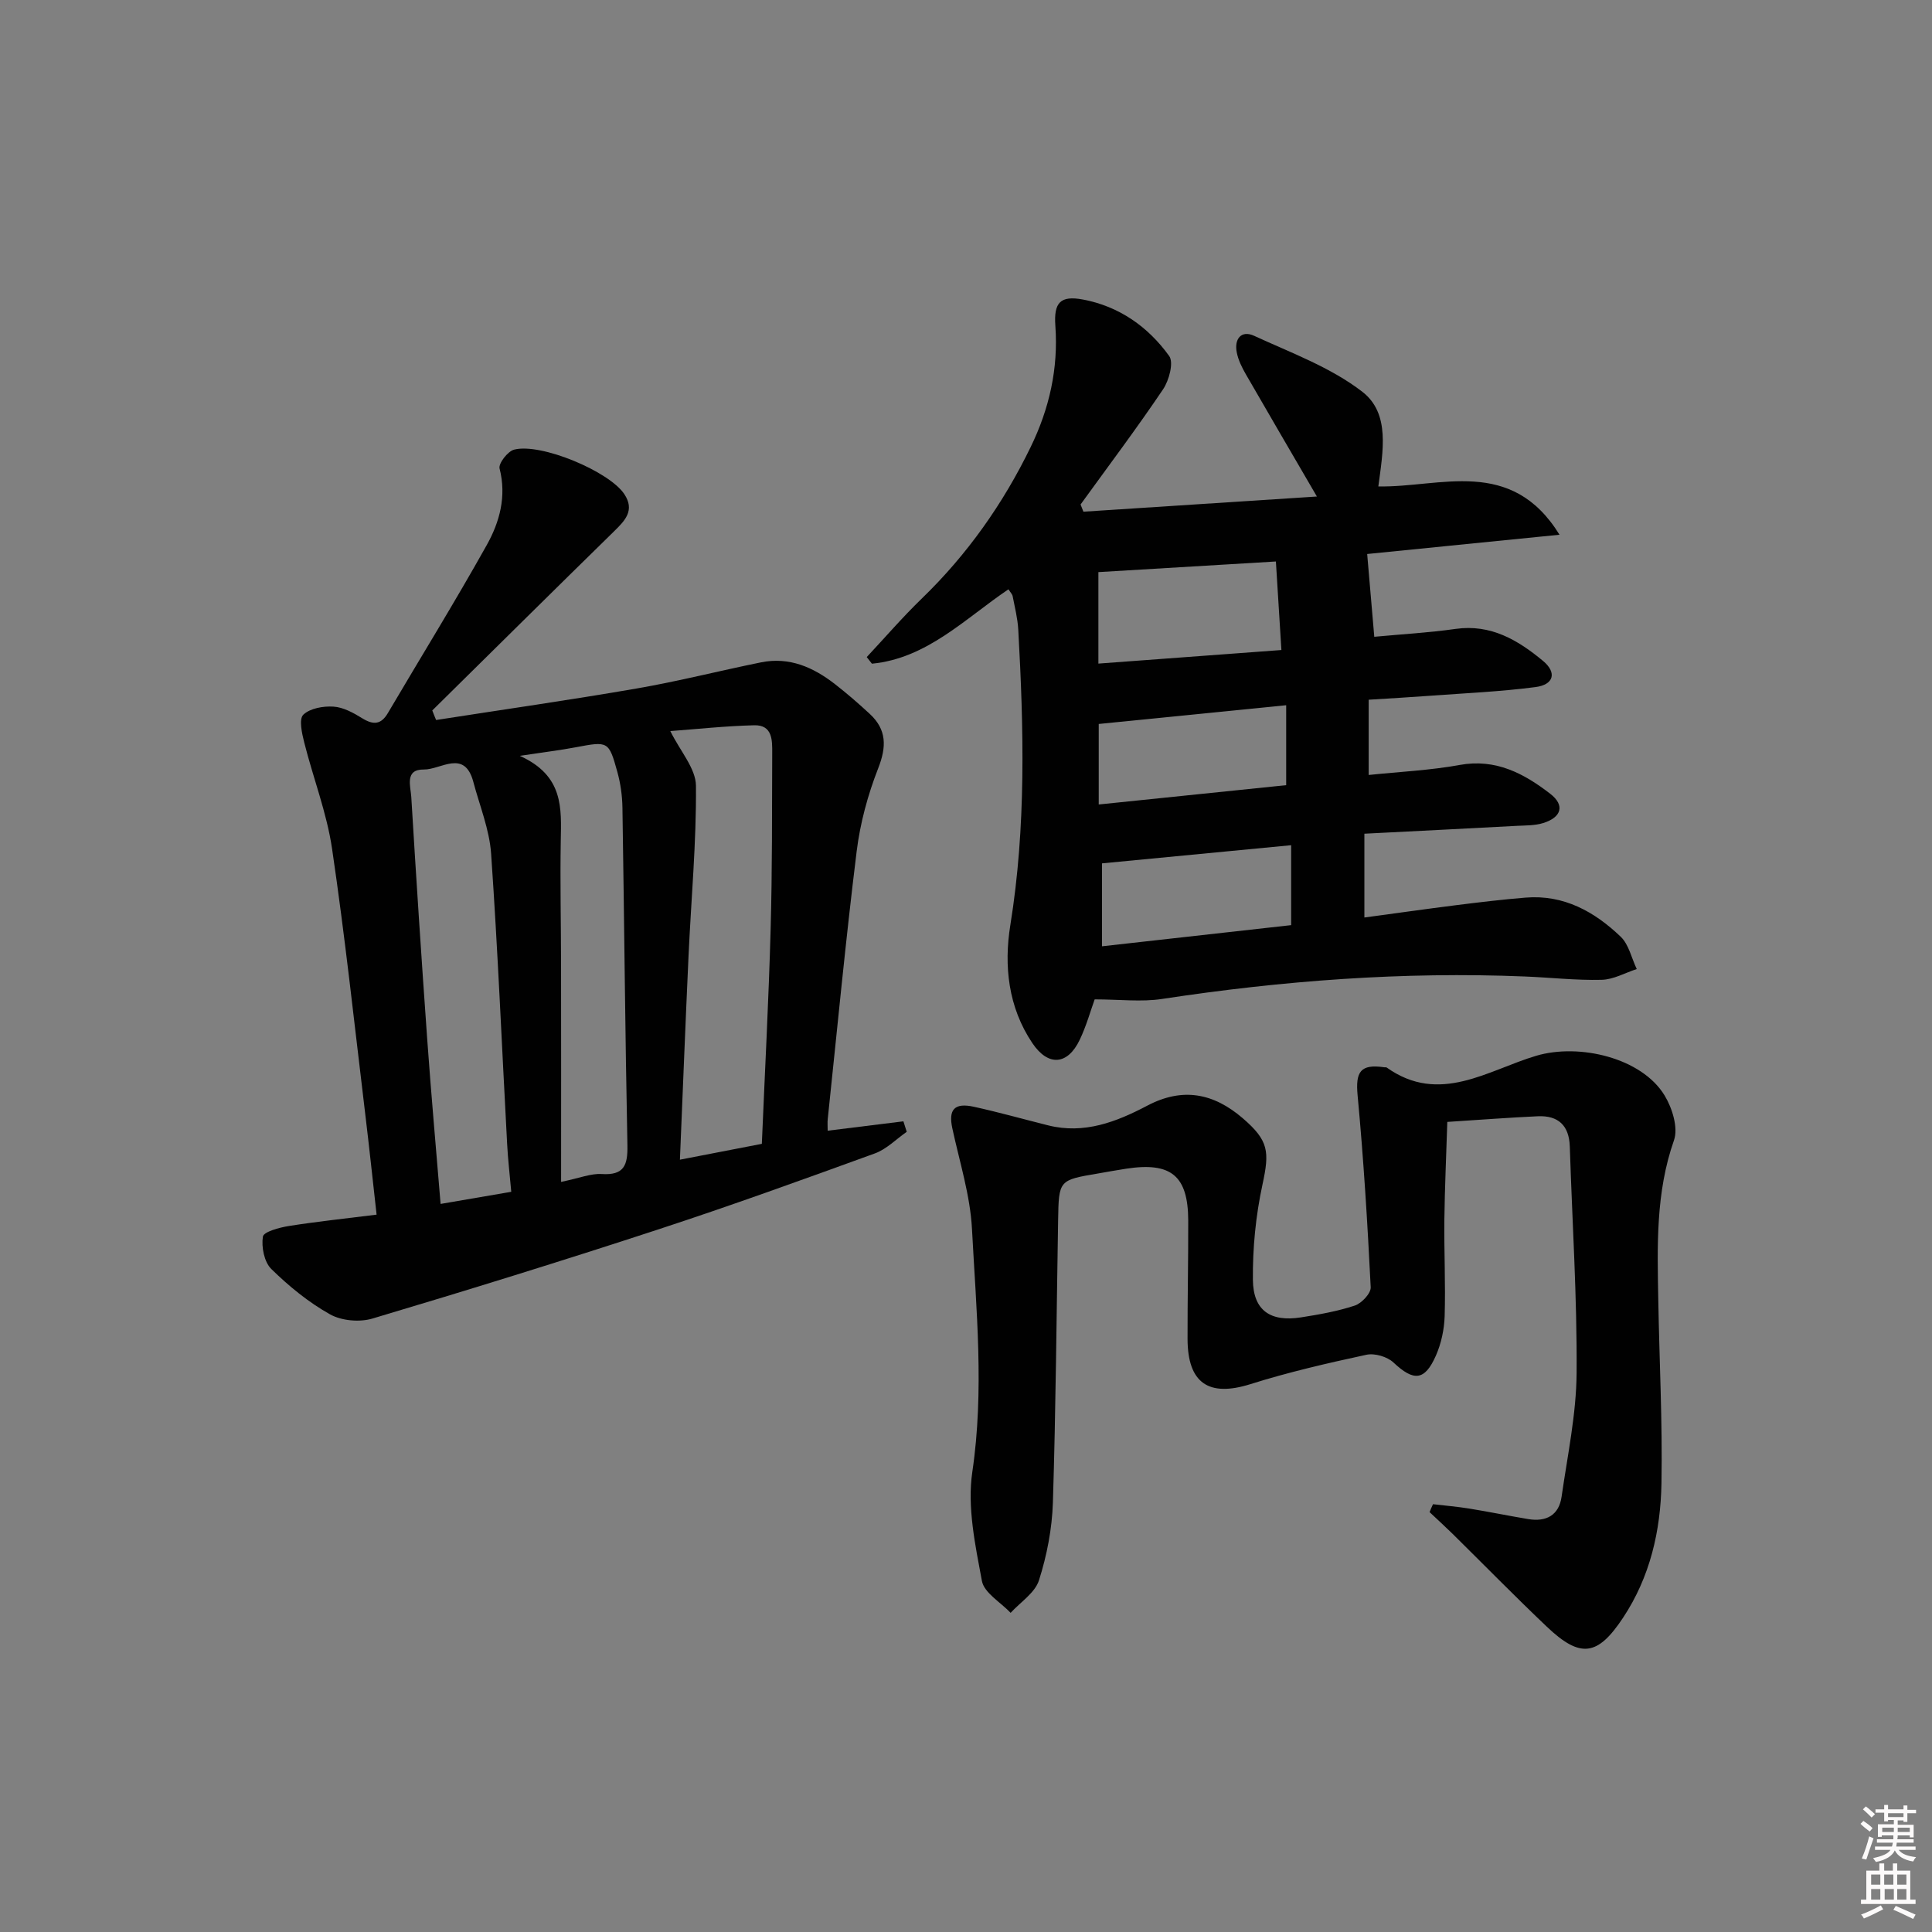 <svg enable-background="new 0 0 400 400" viewBox="0 0 400 400" xmlns="http://www.w3.org/2000/svg"><rect x="0" y="0" width="400" height="400" fill="#808080" stroke="none"/><path d="m385.2 377.6.6-.6c.6.4 1.3.9 1.9 1.5l-.6.7c-.8-.6-1.4-1.1-1.9-1.6zm.3 7.1c.6-1.4 1.1-2.9 1.5-4.5.3.1.6.3.9.4-.5 1.4-1 2.9-1.5 4.4l-.9-.2zm.2-10.1.6-.6c.7.5 1.3 1.1 1.9 1.6l-.7.7c-.6-.6-1.2-1.2-1.8-1.7zm8.4-.8h.8v.9h1.8v.7h-1.8v1.8h-.8v-.3h-1.2v.9h3.3v2.6h-.8v-.4h-2.5c0 .3 0 .6-.1.8h3.4v.7h-3.5c0 .3-.1.6-.1.8h4v.7h-3.5c.7.9 1.9 1.3 3.6 1.5-.2.2-.4.5-.6.9-1.9-.3-3.2-1.1-3.8-2.3-.5 1.1-1.8 2-3.9 2.4-.2-.3-.4-.5-.6-.8 1.9-.4 3.1-.9 3.6-1.7h-3.2v-.7h3.5c.1-.2.1-.5.2-.8h-3.3v-.7h3.4c0-.2 0-.5 0-.8h-2.4v.3h-.8v-2.6h3.3v-.9h-1.2v.3h-.8v-1.8h-1.8v-.7h1.8v-.9h.8v.9h3.2zm-4.4 5.5h2.4c0-.3 0-.6 0-.9h-2.4zm1.2-3.1h3.2v-.8h-3.2zm4.4 2.2h-2.4v.9h2.5v-.9z" fill="#fcfafa"/><path d="m389.2 385.8h.9v1.5h1.8v-1.5h.9v1.5h2.7v6h1.1v.9h-11.3v-.9h1.1v-6h2.7v-1.5zm.2 8.7.5.8c-1.2.6-2.5 1.3-4 1.9-.2-.3-.3-.6-.6-.8 1.6-.6 3-1.3 4.1-1.9zm-2-4.3h1.9v-2.1h-1.9zm0 3.1h1.9v-2.2h-1.9zm2.7-3.1h1.9v-2.1h-1.9zm.1 3.1h1.9v-2.2h-1.9zm2.3 1.3c1.4.6 2.7 1.2 4.1 1.8l-.5.9c-1.5-.7-2.8-1.4-4.1-1.9zm2.2-6.5h-1.9v2.1h1.9zm-1.9 5.2h1.9v-2.2h-1.9z" fill="#fcfafa"/><g fill="#010101"><path d="m208.79 122.01c-9 6.07-16.86 14.3-28.27 15.4-.36-.46-.71-.91-1.07-1.37 3.79-4.05 7.41-8.26 11.39-12.11 9.42-9.12 16.85-19.64 22.56-31.4 3.85-7.92 5.74-16.23 5.1-25.09-.35-4.8 1.04-6.3 5.69-5.43 7.5 1.4 13.52 5.64 17.88 11.7.97 1.35-.03 5.06-1.28 6.91-5.46 8.1-11.34 15.91-17.07 23.83.2.5.4.99.59 1.49 16.08-1.05 32.16-2.09 48.34-3.14-5.22-8.97-10-17.12-14.71-25.31-.82-1.42-1.59-2.98-1.89-4.57-.53-2.76.95-4.61 3.59-3.4 7.65 3.52 15.84 6.52 22.39 11.57 5.86 4.51 4.29 12.37 3.34 19.62 12.79.26 27.47-6.27 37.51 10-14.04 1.41-27.13 2.72-39.82 3.99.49 5.7.97 11.33 1.47 17.14 5.63-.53 11.26-.84 16.82-1.63 7.31-1.04 12.95 2.33 18.11 6.62 2.93 2.43 2.24 4.93-1.54 5.42-7.23.95-14.55 1.26-21.84 1.8-4.14.31-8.28.54-12.71.82v15.58c6.4-.67 12.68-.95 18.81-2.07 7.49-1.37 13.35 1.76 18.8 5.98 3.06 2.37 2.32 4.87-1.5 6.05-1.69.52-3.58.48-5.38.57-10.42.56-20.84 1.08-31.62 1.63v17.35c6.39-.86 12.71-1.76 19.05-2.56 4.77-.6 9.54-1.17 14.33-1.56 7.9-.65 14.27 2.91 19.69 8.1 1.69 1.62 2.24 4.43 3.32 6.69-2.42.79-4.83 2.18-7.28 2.23-5.3.13-10.61-.48-15.92-.69-25.18-1.03-50.17.86-75.06 4.65-4.32.66-8.83.09-13.97.09-.82 2.25-1.69 5.41-3.08 8.34-2.51 5.28-6.53 5.6-9.82.72-5.01-7.44-5.92-16.04-4.56-24.45 3.29-20.37 2.78-40.75 1.64-61.18-.13-2.3-.71-4.58-1.15-6.86-.07-.44-.47-.82-.88-1.47zm18.62 15.38c12.66-.94 24.95-1.85 37.89-2.81-.4-6.47-.77-12.3-1.14-18.33-13.1.78-25.23 1.51-36.75 2.2zm.75 58.53c13.44-1.5 26.4-2.95 39.16-4.38 0-5.81 0-11.03 0-16.55-13.35 1.28-26.18 2.51-39.16 3.76zm-.68-46.03v16.67c13.32-1.37 26.25-2.71 38.81-4 0-5.9 0-11.08 0-16.55-13.31 1.33-25.96 2.6-38.81 3.88z"/><path d="m90.29 149.07c13.85-2.16 27.74-4.14 41.55-6.53 8.63-1.49 17.15-3.67 25.74-5.41 5.84-1.18 10.81 1.02 15.29 4.51 2.49 1.94 4.88 4.01 7.19 6.15 3.53 3.26 3.52 6.79 1.76 11.28-2.15 5.49-3.74 11.37-4.46 17.21-2.28 18.45-4.04 36.97-5.99 55.46-.07.63-.01 1.26-.01 2.36 5.44-.67 10.56-1.3 15.68-1.94.23.72.46 1.44.69 2.17-2.19 1.52-4.17 3.59-6.59 4.47-14.96 5.44-29.94 10.86-45.07 15.81-19.56 6.41-39.22 12.5-58.95 18.38-2.67.8-6.42.47-8.81-.88-4.43-2.48-8.5-5.81-12.14-9.38-1.47-1.44-2.08-4.56-1.74-6.7.16-1.01 3.42-1.89 5.38-2.2 5.87-.93 11.79-1.55 18.16-2.35-.8-7.15-1.53-14.04-2.36-20.91-2.21-18.29-4.17-36.62-6.86-54.85-1.1-7.46-3.92-14.66-5.77-22.03-.48-1.89-1.12-4.82-.18-5.72 1.39-1.33 4.14-1.81 6.25-1.67 2.03.13 4.12 1.28 5.93 2.4 2.3 1.42 3.9 1.37 5.34-1.09 6.82-11.58 13.89-23.02 20.45-34.75 2.67-4.77 4.14-10.08 2.66-15.87-.26-1.03 1.7-3.57 3.02-3.9 5.57-1.43 19.73 4.53 22.82 9.23 2.2 3.34.15 5.45-2.13 7.68-12.59 12.32-25.1 24.72-37.64 37.09.25.68.52 1.33.79 1.98zm67.44 87.75c.64-15.22 1.42-29.81 1.82-44.41.34-12.14.28-24.29.33-36.44.01-2.66.1-5.91-3.74-5.81-6.01.15-12.01.81-17.36 1.2 2.06 4.18 5.27 7.73 5.31 11.31.1 11.77-1 23.55-1.54 35.33-.64 13.91-1.18 27.82-1.78 42.1 6.05-1.16 11.39-2.2 16.96-3.28zm-51.88 9.93c-.32-3.65-.69-6.75-.85-9.86-1.09-20.05-1.93-40.11-3.32-60.14-.35-5.02-2.37-9.92-3.68-14.86-1.82-6.86-6.75-2.52-10.24-2.57-4.02-.06-2.75 3.47-2.61 5.66 1.01 16.73 2.1 33.45 3.3 50.17.8 11.22 1.81 22.42 2.77 34.11 5.07-.88 9.7-1.67 14.63-2.51zm10.32-2.05c3.87-.8 6.17-1.77 8.4-1.63 4.66.3 5.41-1.84 5.33-5.95-.47-23.3-.66-46.6-1.03-69.9-.04-2.47-.39-5-1.05-7.38-1.78-6.44-1.91-6.39-8.64-5.12-3.19.6-6.41.99-11.56 1.77 9.12 4.11 8.6 10.86 8.48 17.62-.15 8.49.05 16.99.06 25.48.03 14.79.01 29.58.01 45.11z"/><path d="m296.69 311.43c2.49.29 5 .5 7.48.9 4.09.66 8.14 1.5 12.23 2.18 3.71.62 6.36-.78 6.91-4.63 1.22-8.53 3.05-17.08 3.11-25.64.11-15.62-.91-31.25-1.41-46.87-.14-4.35-2.39-6.45-6.62-6.26-5.95.27-11.88.73-18.74 1.17-.22 7.08-.53 13.66-.61 20.25-.07 6.66.26 13.34.06 19.99-.09 2.74-.71 5.64-1.81 8.14-2.33 5.28-4.62 5.35-8.79 1.43-1.29-1.21-3.89-1.97-5.6-1.6-8.07 1.74-16.15 3.6-24.01 6.08-8.6 2.71-13-.15-13.02-9.37-.02-8.17.16-16.33.14-24.5-.03-9.27-3.53-12.15-12.8-10.74-1.97.3-3.93.66-5.89 1-8.11 1.37-8.11 1.37-8.25 9.71-.33 19.48-.47 38.96-1.08 58.43-.17 5.41-1.24 10.93-2.88 16.08-.83 2.61-3.84 4.52-5.87 6.74-2.07-2.19-5.49-4.13-5.95-6.62-1.38-7.42-3.06-15.28-1.98-22.57 2.49-16.85.81-33.54-.07-50.26-.37-7.01-2.58-13.93-4.07-20.86-.84-3.89.41-5.36 4.49-4.46 5.14 1.13 10.22 2.56 15.33 3.84 7.48 1.88 14.14-.71 20.53-4.07 7.32-3.86 13.72-2.61 19.78 2.6 5.37 4.63 5.57 6.87 4.08 13.74-1.39 6.43-2.05 13.14-1.98 19.72.06 6.37 3.65 8.75 9.95 7.77 3.76-.59 7.56-1.26 11.16-2.45 1.41-.47 3.35-2.54 3.28-3.79-.66-13.25-1.47-26.49-2.71-39.7-.46-4.91.56-6.57 5.53-5.84.16.02.37-.03.49.05 10.97 7.8 20.97.52 30.98-2.44 8.88-2.62 21.82.41 26.56 8.23 1.58 2.6 2.85 6.68 1.94 9.27-3.81 10.85-3.45 21.93-3.25 33.06.22 12.64.88 25.29.66 37.93-.17 9.87-2.35 19.42-7.97 27.89-5.24 7.9-8.8 8.46-15.79 1.81-6.63-6.3-13.03-12.84-19.54-19.26-1.54-1.51-3.14-2.96-4.71-4.44.2-.54.45-1.09.71-1.64z"/></g></svg>